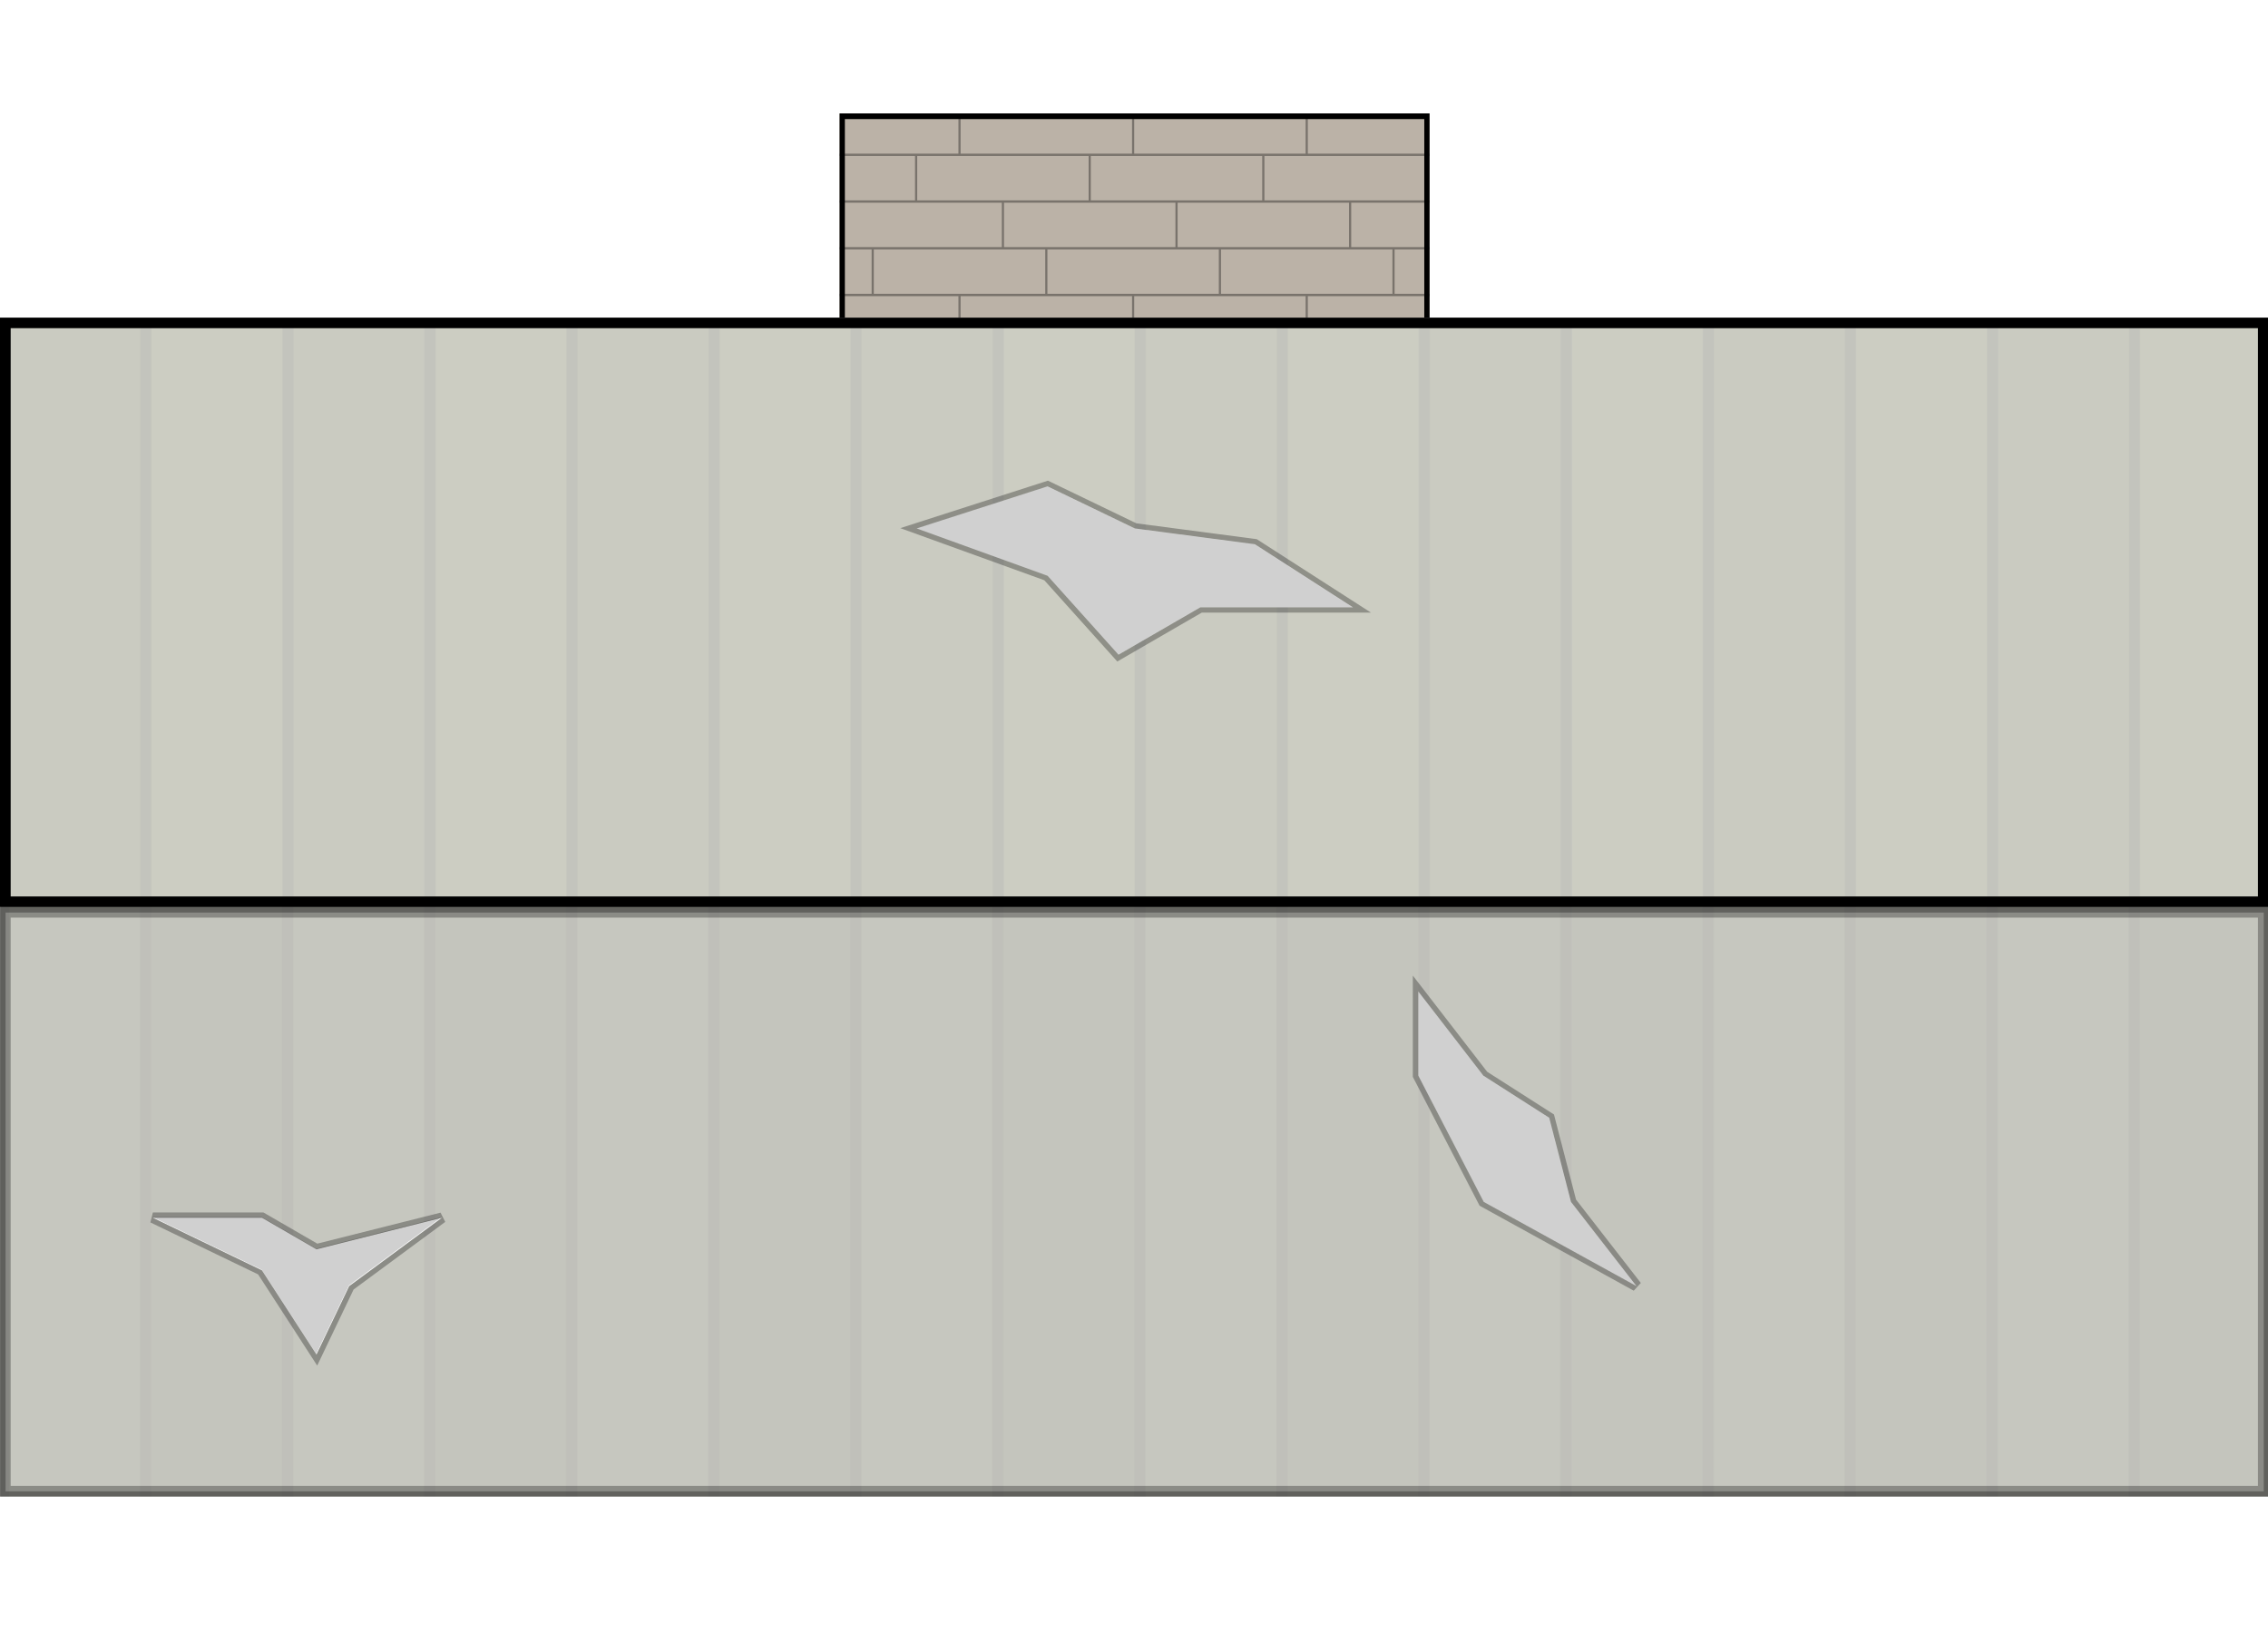 <?xml version="1.0" encoding="UTF-8" standalone="no"?>
<!-- Created with Inkscape (http://www.inkscape.org/) -->

<svg
   xmlns:dc="http://purl.org/dc/elements/1.1/"
   xmlns:cc="http://creativecommons.org/ns#"
   xmlns:rdf="http://www.w3.org/1999/02/22-rdf-syntax-ns#"
   xmlns:svg="http://www.w3.org/2000/svg"
   xmlns="http://www.w3.org/2000/svg"
   xmlns:xlink="http://www.w3.org/1999/xlink"
   xmlns:sodipodi="http://sodipodi.sourceforge.net/DTD/sodipodi-0.dtd"
   xmlns:inkscape="http://www.inkscape.org/namespaces/inkscape"
   width="1600"
   height="1152"
   viewBox="0 0 423.333 304.8"
   version="1.1"
   id="svg4492"
   inkscape:version="0.92.2 (5c3e80d, 2017-08-06)"
   sodipodi:docname="map-building-barn-ceiling.svg">
  <defs
     id="defs4486">
    <pattern
       inkscape:collect="always"
       xlink:href="#pattern5309"
       id="pattern5318"
       patternTransform="matrix(0.265,0,0,0.265,375.767,327.883)" />
    <pattern
       inkscape:collect="always"
       xlink:href="#pattern5744"
       id="pattern5750"
       patternTransform="matrix(0.265,0,0,0.265,428.599,320.475)" />
    <pattern
       inkscape:collect="always"
       xlink:href="#pattern5729"
       id="pattern5744"
       patternTransform="translate(1504,1076)" />
    <pattern
       inkscape:collect="always"
       xlink:href="#pattern5734"
       id="pattern5740"
       patternTransform="matrix(0.265,0,0,0.265,322.766,344.816)" />
    <pattern
       inkscape:collect="always"
       xlink:href="#pattern5725"
       id="pattern5734"
       patternTransform="translate(1104,1168)" />
    <pattern
       inkscape:collect="always"
       xlink:href="#pattern5546"
       id="pattern5729"
       patternTransform="matrix(0.265,0,0,0.265,428.599,320.475)" />
    <pattern
       inkscape:collect="always"
       xlink:href="#pattern5715"
       id="pattern5725"
       patternTransform="matrix(0.265,0,0,0.265,322.766,344.816)" />
    <pattern
       inkscape:collect="always"
       xlink:href="#pattern5569"
       id="pattern5575"
       patternTransform="matrix(0,0.109,-0.109,0,398.966,331.058)" />
    <pattern
       inkscape:collect="always"
       xlink:href="#pattern5425"
       id="pattern5569"
       patternTransform="matrix(0,0.41,-0.41,0,1392,1116)" />
    <pattern
       inkscape:collect="always"
       xlink:href="#pattern5412"
       id="pattern5425"
       patternTransform="matrix(0,0.109,-0.109,0,398.966,331.058)" />
    <pattern
       patternUnits="userSpaceOnUse"
       width="320"
       height="320"
       patternTransform="matrix(0.265,0,0,0.265,398.966,331.058)"
       id="pattern5412">
      <rect
         y="0"
         x="0"
         height="320"
         width="320"
         id="rect6768-5"
         style="fill:#bbb2a7;fill-opacity:1;stroke:none;stroke-width:37.795;stroke-linecap:butt;stroke-linejoin:miter;stroke-miterlimit:10;stroke-dasharray:none;stroke-opacity:1;paint-order:normal" />
      <rect
         y="0"
         x="80"
         height="320"
         width="4"
         id="rect5218-5"
         style="fill:#000000;fill-opacity:0.354;stroke:none;stroke-width:12.316;stroke-linecap:butt;stroke-linejoin:miter;stroke-miterlimit:10;stroke-dasharray:none;stroke-opacity:1;paint-order:normal" />
      <rect
         y="0"
         x="0"
         height="320"
         width="4"
         id="rect5218-5-1"
         style="fill:#000000;fill-opacity:0.354;stroke:none;stroke-width:12.316;stroke-linecap:butt;stroke-linejoin:miter;stroke-miterlimit:10;stroke-dasharray:none;stroke-opacity:1;paint-order:normal" />
      <rect
         transform="rotate(90)"
         y="-80"
         x="4.8984229e-015"
         height="76"
         width="4"
         id="rect5218-5-6"
         style="fill:#000000;fill-opacity:0.354;stroke:none;stroke-width:6.002;stroke-linecap:butt;stroke-linejoin:miter;stroke-miterlimit:10;stroke-dasharray:none;stroke-opacity:1;paint-order:normal" />
      <rect
         transform="rotate(90)"
         y="-160"
         x="240"
         height="76"
         width="4"
         id="rect5218-5-6-8"
         style="fill:#000000;fill-opacity:0.354;stroke:none;stroke-width:6.002;stroke-linecap:butt;stroke-linejoin:miter;stroke-miterlimit:10;stroke-dasharray:none;stroke-opacity:1;paint-order:normal" />
      <rect
         y="0"
         x="160"
         height="320"
         width="4"
         id="rect5218-5-4"
         style="fill:#000000;fill-opacity:0.354;stroke:none;stroke-width:12.316;stroke-linecap:butt;stroke-linejoin:miter;stroke-miterlimit:10;stroke-dasharray:none;stroke-opacity:1;paint-order:normal" />
      <rect
         y="0"
         x="240"
         height="320"
         width="4"
         id="rect5218-5-4-8"
         style="fill:#000000;fill-opacity:0.354;stroke:none;stroke-width:12.316;stroke-linecap:butt;stroke-linejoin:miter;stroke-miterlimit:10;stroke-dasharray:none;stroke-opacity:1;paint-order:normal" />
      <rect
         transform="rotate(90)"
         y="-240"
         x="80"
         height="76"
         width="4"
         id="rect5218-5-6-8-0"
         style="fill:#000000;fill-opacity:0.354;stroke:none;stroke-width:6.002;stroke-linecap:butt;stroke-linejoin:miter;stroke-miterlimit:10;stroke-dasharray:none;stroke-opacity:1;paint-order:normal" />
      <rect
         transform="rotate(90)"
         y="-320"
         x="160"
         height="76"
         width="4"
         id="rect5218-5-6-8-0-3"
         style="fill:#000000;fill-opacity:0.354;stroke:none;stroke-width:6.002;stroke-linecap:butt;stroke-linejoin:miter;stroke-miterlimit:10;stroke-dasharray:none;stroke-opacity:1;paint-order:normal" />
    </pattern>
    <pattern
       patternUnits="userSpaceOnUse"
       width="207.998"
       height="159.999"
       patternTransform="matrix(0.265,0,0,0.265,360.866,319.416)"
       id="pattern5546">
      <path
         inkscape:connector-curvature="0"
         style="fill:#545833;fill-opacity:1;fill-rule:nonzero;stroke:none;stroke-width:1"
         d="m 103.999,0 h 95.999 v 159.999 h -95.999 z"
         id="path5527" />
      <path
         inkscape:connector-curvature="0"
         style="fill:#4c502e;fill-opacity:1;fill-rule:nonzero;stroke:none;stroke-width:1"
         d="M 0,0 H 95.999 V 159.999 H 0 Z"
         id="path5529" />
      <path
         inkscape:connector-curvature="0"
         style="fill:#363921;fill-opacity:1;fill-rule:nonzero;stroke:none;stroke-width:1"
         d="M 199.999,159.999 V 0 h 8 v 159.999 z"
         id="path5531" />
      <path
         inkscape:connector-curvature="0"
         style="fill:#363921;fill-opacity:1;fill-rule:nonzero;stroke:none;stroke-width:1"
         d="M 95.999,159.999 V 0 h 8 v 159.999 z"
         id="path5533" />
    </pattern>
    <clipPath
       clipPathUnits="userSpaceOnUse"
       id="clipPath5561">
      <path
         sodipodi:nodetypes="ccccc"
         inkscape:connector-curvature="0"
         id="path5563"
         d="M -96.334,387.15 H 343.932 V 505.683 H -96.334 Z"
         style="fill:#000000;fill-opacity:0.095;stroke:none;stroke-width:14.341;stroke-linecap:butt;stroke-linejoin:miter;stroke-miterlimit:4;stroke-dasharray:none;stroke-opacity:1;paint-order:normal" />
    </clipPath>
    <clipPath
       clipPathUnits="userSpaceOnUse"
       id="clipPath5571">
      <path
         sodipodi:nodetypes="ccccc"
         inkscape:connector-curvature="0"
         id="path5573"
         d="M 191.532,35.783 H 310.066 V 73.883 H 191.532 Z"
         style="fill:url(#pattern5575);fill-opacity:1;stroke:none;stroke-width:4.224;stroke-linecap:butt;stroke-linejoin:miter;stroke-miterlimit:4;stroke-dasharray:none;stroke-opacity:1;paint-order:normal" />
    </clipPath>
    <pattern
       patternUnits="userSpaceOnUse"
       width="207.998"
       height="160"
       patternTransform="matrix(0.265,0,0,0.265,297.366,327.883)"
       id="pattern5715">
      <rect
         id="rect5552-0"
         y="0.001"
         x="0"
         height="159.999"
         width="207.998"
         style="fill:none;stroke:none;stroke-width:3.78" />
      <path
         inkscape:connector-curvature="0"
         style="fill:#545833;fill-opacity:1;fill-rule:nonzero;stroke:none;stroke-width:1"
         d="m 103.999,0.001 h 95.999 V 160 h -95.999 z"
         id="path5678" />
      <path
         inkscape:connector-curvature="0"
         style="fill:#4c502e;fill-opacity:1;fill-rule:nonzero;stroke:none;stroke-width:1"
         d="M 2.3252953e-6,0.001 H 95.999 V 160 H 2.3252953e-6 Z"
         id="path5680" />
      <path
         inkscape:connector-curvature="0"
         style="fill:#363921;fill-opacity:1;fill-rule:nonzero;stroke:none;stroke-width:1"
         d="M 199.999,160 V 0.001 h 8 V 160 Z"
         id="path5682" />
      <path
         inkscape:connector-curvature="0"
         style="fill:#363921;fill-opacity:1;fill-rule:nonzero;stroke:none;stroke-width:1"
         d="M 95.999,160 V 0.001 h 8 V 160 Z"
         id="path5684" />
      <path
         sodipodi:nodetypes="ccccc"
         inkscape:connector-curvature="0"
         id="path5245-3-1-2-5"
         d="M 2.3252953e-6,3.7795275e-5 207.998,0 V 160 H 2.3252953e-6 Z"
         style="fill:#000000;fill-opacity:0.167;stroke:none;stroke-width:11.452;stroke-linecap:butt;stroke-linejoin:miter;stroke-miterlimit:4;stroke-dasharray:none;stroke-opacity:1;paint-order:normal" />
    </pattern>
    <clipPath
       clipPathUnits="userSpaceOnUse"
       id="clipPath5736">
      <path
         style="fill:url(#pattern5740);fill-opacity:1;stroke:none;stroke-width:14.341;stroke-linecap:butt;stroke-linejoin:miter;stroke-miterlimit:4;stroke-dasharray:none;stroke-opacity:1;paint-order:normal"
         d="M 47.599,209.35 V 327.883 H 487.866 V 209.35 Z m 275.167,16.933 12.625,16.933 12.775,8.467 4.233,16.933 12.7,16.933 -29.633,-16.933 -12.7,-25.4 z M 77.232,271.791 h 21.167 l 10.583,6.35 24.342,-6.35 -17.992,13.758 -6.35,13.758 -10.583,-16.933 z"
         id="path5738"
         inkscape:connector-curvature="0" />
    </clipPath>
    <clipPath
       clipPathUnits="userSpaceOnUse"
       id="clipPath5746">
      <path
         style="fill:url(#pattern5750);fill-opacity:1;stroke:none;stroke-width:14.341;stroke-linecap:butt;stroke-linejoin:miter;stroke-miterlimit:4;stroke-dasharray:none;stroke-opacity:1;paint-order:normal"
         d="M 98.399,74.941 V 193.475 H 538.666 V 74.941 Z m 203.2,33.867 16.933,8.467 23.283,3.175 19.05,12.7 h -29.633 l -15.875,9.525 -13.758,-15.875 -25.4,-9.525 z"
         id="path5748"
         inkscape:connector-curvature="0" />
    </clipPath>
    <pattern
       patternUnits="userSpaceOnUse"
       width="207.998"
       height="159.999"
       patternTransform="matrix(0.265,0,0,0.265,382.033,327.883)"
       id="pattern5309">
      <rect
         id="rect5552"
         y="6.8651575e-006"
         x="0"
         height="159.999"
         width="207.998"
         style="fill:none;stroke:none;stroke-width:3.78" />
      <path
         inkscape:connector-curvature="0"
         style="fill:#545833;fill-opacity:1;fill-rule:nonzero;stroke:none;stroke-width:1.041"
         d="M 103.999,0 H 207.998 V 159.999 H 103.999 Z"
         id="path5290" />
      <path
         inkscape:connector-curvature="0"
         style="fill:#4c502e;fill-opacity:1;fill-rule:nonzero;stroke:none;stroke-width:1.041"
         d="M 1.5575787e-5,3.7795276e-5 H 103.999 V 159.999 H 1.5575787e-5 Z"
         id="path5292" />
      <path
         inkscape:connector-curvature="0"
         style="fill:#363921;fill-opacity:1;fill-rule:nonzero;stroke:none;stroke-width:1"
         d="M 199.999,159.999 V 3.7795276e-5 h 8 V 159.999 Z"
         id="path5294" />
      <path
         inkscape:connector-curvature="0"
         style="fill:#363921;fill-opacity:1;fill-rule:nonzero;stroke:none;stroke-width:1"
         d="M 95.999,159.999 V 3.7795276e-5 h 8 V 159.999 Z"
         id="path5296" />
    </pattern>
    <pattern
       patternUnits="userSpaceOnUse"
       width="207.998"
       height="160"
       patternTransform="matrix(0.265,0,0,0.265,297.366,327.883)"
       id="pattern5336">
      <rect
         id="rect5307"
         y="0"
         x="0"
         height="160"
         width="207.998"
         style="fill:none;stroke:none;stroke-width:3.78" />
      <rect
         id="rect5322"
         y="0"
         x="0"
         height="160"
         width="207.998"
         style="fill:none;stroke:none;stroke-width:3.78" />
      <rect
         id="rect5324"
         y="0.001"
         x="0"
         height="159.999"
         width="207.998"
         style="fill:none;stroke:none;stroke-width:3.78" />
      <path
         inkscape:connector-curvature="0"
         style="fill:#545833;fill-opacity:1;fill-rule:nonzero;stroke:none;stroke-width:1.041"
         d="M 103.999,0.001 H 207.998 V 160 H 103.999 Z"
         id="path5326" />
      <path
         inkscape:connector-curvature="0"
         style="fill:#4c502e;fill-opacity:1;fill-rule:nonzero;stroke:none;stroke-width:1.041"
         d="M 2.3252953e-6,0.001 H 103.998 V 160 H 2.3252953e-6 Z"
         id="path5328" />
      <path
         inkscape:connector-curvature="0"
         style="fill:#363921;fill-opacity:1;fill-rule:nonzero;stroke:none;stroke-width:1"
         d="M 199.999,160 V 0.001 h 8 V 160 Z"
         id="path5330" />
      <path
         inkscape:connector-curvature="0"
         style="fill:#363921;fill-opacity:1;fill-rule:nonzero;stroke:none;stroke-width:1"
         d="M 95.999,160 V 0.001 h 8 V 160 Z"
         id="path5332" />
      <path
         sodipodi:nodetypes="ccccc"
         inkscape:connector-curvature="0"
         id="path5334"
         d="M 2.3252953e-6,1.2803888e-4 207.998,9.0243602e-5 V 160 H 2.3252953e-6 Z"
         style="fill:#000000;fill-opacity:0.233;stroke:none;stroke-width:11.452;stroke-linecap:butt;stroke-linejoin:miter;stroke-miterlimit:4;stroke-dasharray:none;stroke-opacity:1;paint-order:normal" />
    </pattern>
  </defs>
  <sodipodi:namedview
     id="base"
     pagecolor="#ffffff"
     bordercolor="#666666"
     borderopacity="1.0"
     inkscape:pageopacity="0.0"
     inkscape:pageshadow="2"
     inkscape:zoom="0.26056148"
     inkscape:cx="10.733498"
     inkscape:cy="509.48426"
     inkscape:document-units="mm"
     inkscape:current-layer="layer1"
     showgrid="true"
     units="px"
     inkscape:window-width="1600"
     inkscape:window-height="837"
     inkscape:window-x="-8"
     inkscape:window-y="-8"
     inkscape:window-maximized="1"
     inkscape:showpageshadow="false"
     fit-margin-top="0"
     fit-margin-left="0"
     fit-margin-right="0"
     fit-margin-bottom="0"
     showguides="false"
     objecttolerance="11"
     gridtolerance="10"
     guidetolerance="10"
     inkscape:object-paths="true"
     inkscape:snap-intersection-paths="true"
     inkscape:snap-smooth-nodes="true">
    <inkscape:grid
       type="xygrid"
       id="grid4594"
       originx="0"
       originy="0"
       spacingx="1.058"
       spacingy="1.058"
       empspacing="8" />
  </sodipodi:namedview>
  <g
     inkscape:label="Layer 1"
     inkscape:groupmode="layer"
     id="layer1"
     transform="translate(-30.666,-6.15)">
    <path
       inkscape:connector-curvature="0"
       id="path5742"
       d="M 98.399,74.941 V 193.475 H 538.666 V 74.941 Z m 203.2,33.867 16.933,8.467 23.283,3.175 19.05,12.7 h -29.633 l -15.875,9.525 -13.758,-15.875 -25.4,-9.525 z"
       style="fill:url(#pattern5318);fill-opacity:1;stroke:#000000;stroke-width:2.117;stroke-linecap:butt;stroke-linejoin:miter;stroke-miterlimit:4;stroke-dasharray:none;stroke-opacity:1;paint-order:normal;opacity:0.3"
       clip-path="url(#clipPath5746)"
       transform="matrix(0.962,0,0,0.928,-63.949,-4.049)" />
    <path
       inkscape:connector-curvature="0"
       id="path5732"
       d="M 47.599,209.35 V 327.883 H 487.866 V 209.35 Z m 275.167,16.933 12.625,16.933 12.775,8.467 4.233,16.933 12.7,16.933 -29.633,-16.933 -12.7,-25.4 z M 77.232,271.791 h 21.167 l 10.583,6.35 24.342,-6.35 -17.992,13.758 -6.35,13.758 -10.583,-16.933 z"
       style="fill:url(#pattern5336);fill-opacity:1;stroke:#000000;stroke-width:2.117;stroke-linecap:butt;stroke-linejoin:miter;stroke-miterlimit:4;stroke-dasharray:none;stroke-opacity:1;paint-order:normal;opacity:0.3"
       clip-path="url(#clipPath5736)"
       transform="matrix(0.962,0,0,0.928,-15.103,-18.784)" />
    <path
       style="fill:url(#pattern5425);fill-opacity:1;stroke:#000000;stroke-width:2.117;stroke-linecap:butt;stroke-linejoin:miter;stroke-miterlimit:4;stroke-dasharray:none;stroke-opacity:1;paint-order:normal"
       d="M 191.532,35.783 H 310.066 V 76.217 H 191.532 Z"
       id="path5567"
       inkscape:connector-curvature="0"
       sodipodi:nodetypes="ccccc"
       clip-path="url(#clipPath5571)"
       transform="matrix(0.929,0,0,1,9.447,-8.467)" />
    <g
       id="g5618-6"
       transform="matrix(1.687,0,0,1.687,-42.183,-189.502)"
       style="fill:#000000;fill-opacity:0.186" />
    <g
       id="g5356"
       transform="matrix(0.962,0,0,0.928,1.179,-3.067)">
      <path
         sodipodi:nodetypes="ccccccccc"
         inkscape:connector-curvature="0"
         id="path5566-0-0-2"
         d="m 233.866,125.741 13.758,15.875 15.875,-9.525 h 29.633 l -19.05,-12.7 -23.283,-3.175 -16.933,-8.467 -25.4,8.467 z"
         style="fill:#000000;fill-opacity:0.186;stroke:none;stroke-width:0.426px;stroke-linecap:butt;stroke-linejoin:miter;stroke-opacity:1" />
      <path
         sodipodi:nodetypes="cccccccc"
         inkscape:connector-curvature="0"
         id="path5566-6-3"
         d="m 335.466,251.683 -4.233,-16.933 -12.775,-8.467 -12.625,-16.933 -10e-6,16.933 12.7,25.4 29.633,16.933 z"
         style="fill:#000000;fill-opacity:0.186;stroke:none;stroke-width:0.265px;stroke-linecap:butt;stroke-linejoin:miter;stroke-opacity:1" />
      <g
         style="fill:#000000;fill-opacity:0.186"
         transform="matrix(1.687,0,0,1.687,-42.183,-189.502)"
         id="g5618-6-3">
        <path
           style="fill:#000000;fill-opacity:0.186;stroke:none;stroke-width:0.265px;stroke-linecap:butt;stroke-linejoin:miter;stroke-opacity:1"
           d="m 79.545,279.631 3.763,-8.153 10.662,-8.153 -14.425,3.763 -6.272,-3.763 H 60.73 l 12.543,6.272 z"
           id="path5566-0-5-5-1-9"
           inkscape:connector-curvature="0"
           sodipodi:nodetypes="cccccccc" />
      </g>
    </g>
    <path
       style="fill:none;fill-opacity:0.095;stroke:#000000;stroke-width:4.233;stroke-linecap:butt;stroke-linejoin:miter;stroke-miterlimit:4;stroke-dasharray:none;stroke-opacity:1;paint-order:normal;opacity:0.3"
       d="m -96.334,387.15 440.267,-1e-5 V 505.683 H -96.334 Z"
       id="path5559"
       inkscape:connector-curvature="0"
       sodipodi:nodetypes="ccccc"
       clip-path="url(#clipPath5561)"
       transform="matrix(0.962,0,0,0.928,123.295,-183.814)" />
    <path
       transform="matrix(0.962,0,0,0.928,123.295,-293.833)"
       clip-path="url(#clipPath5561)"
       sodipodi:nodetypes="ccccc"
       inkscape:connector-curvature="0"
       id="path5565"
       d="m -96.334,387.15 440.267,-1e-5 V 505.683 H -96.334 Z"
       style="fill:none;fill-opacity:0.095;stroke:#000000;stroke-width:4.233;stroke-linecap:butt;stroke-linejoin:miter;stroke-miterlimit:4;stroke-dasharray:none;stroke-opacity:1;paint-order:normal" />
    <g
       id="g5356-9"
       transform="translate(-4.2000043e-6,-3.2733333e-5)">
      <g
         style="fill:#000000;fill-opacity:0.186"
         transform="matrix(1.687,0,0,1.687,-42.183,-189.502)"
         id="g5618-6-3-5" />
    </g>
  </g>
</svg>
